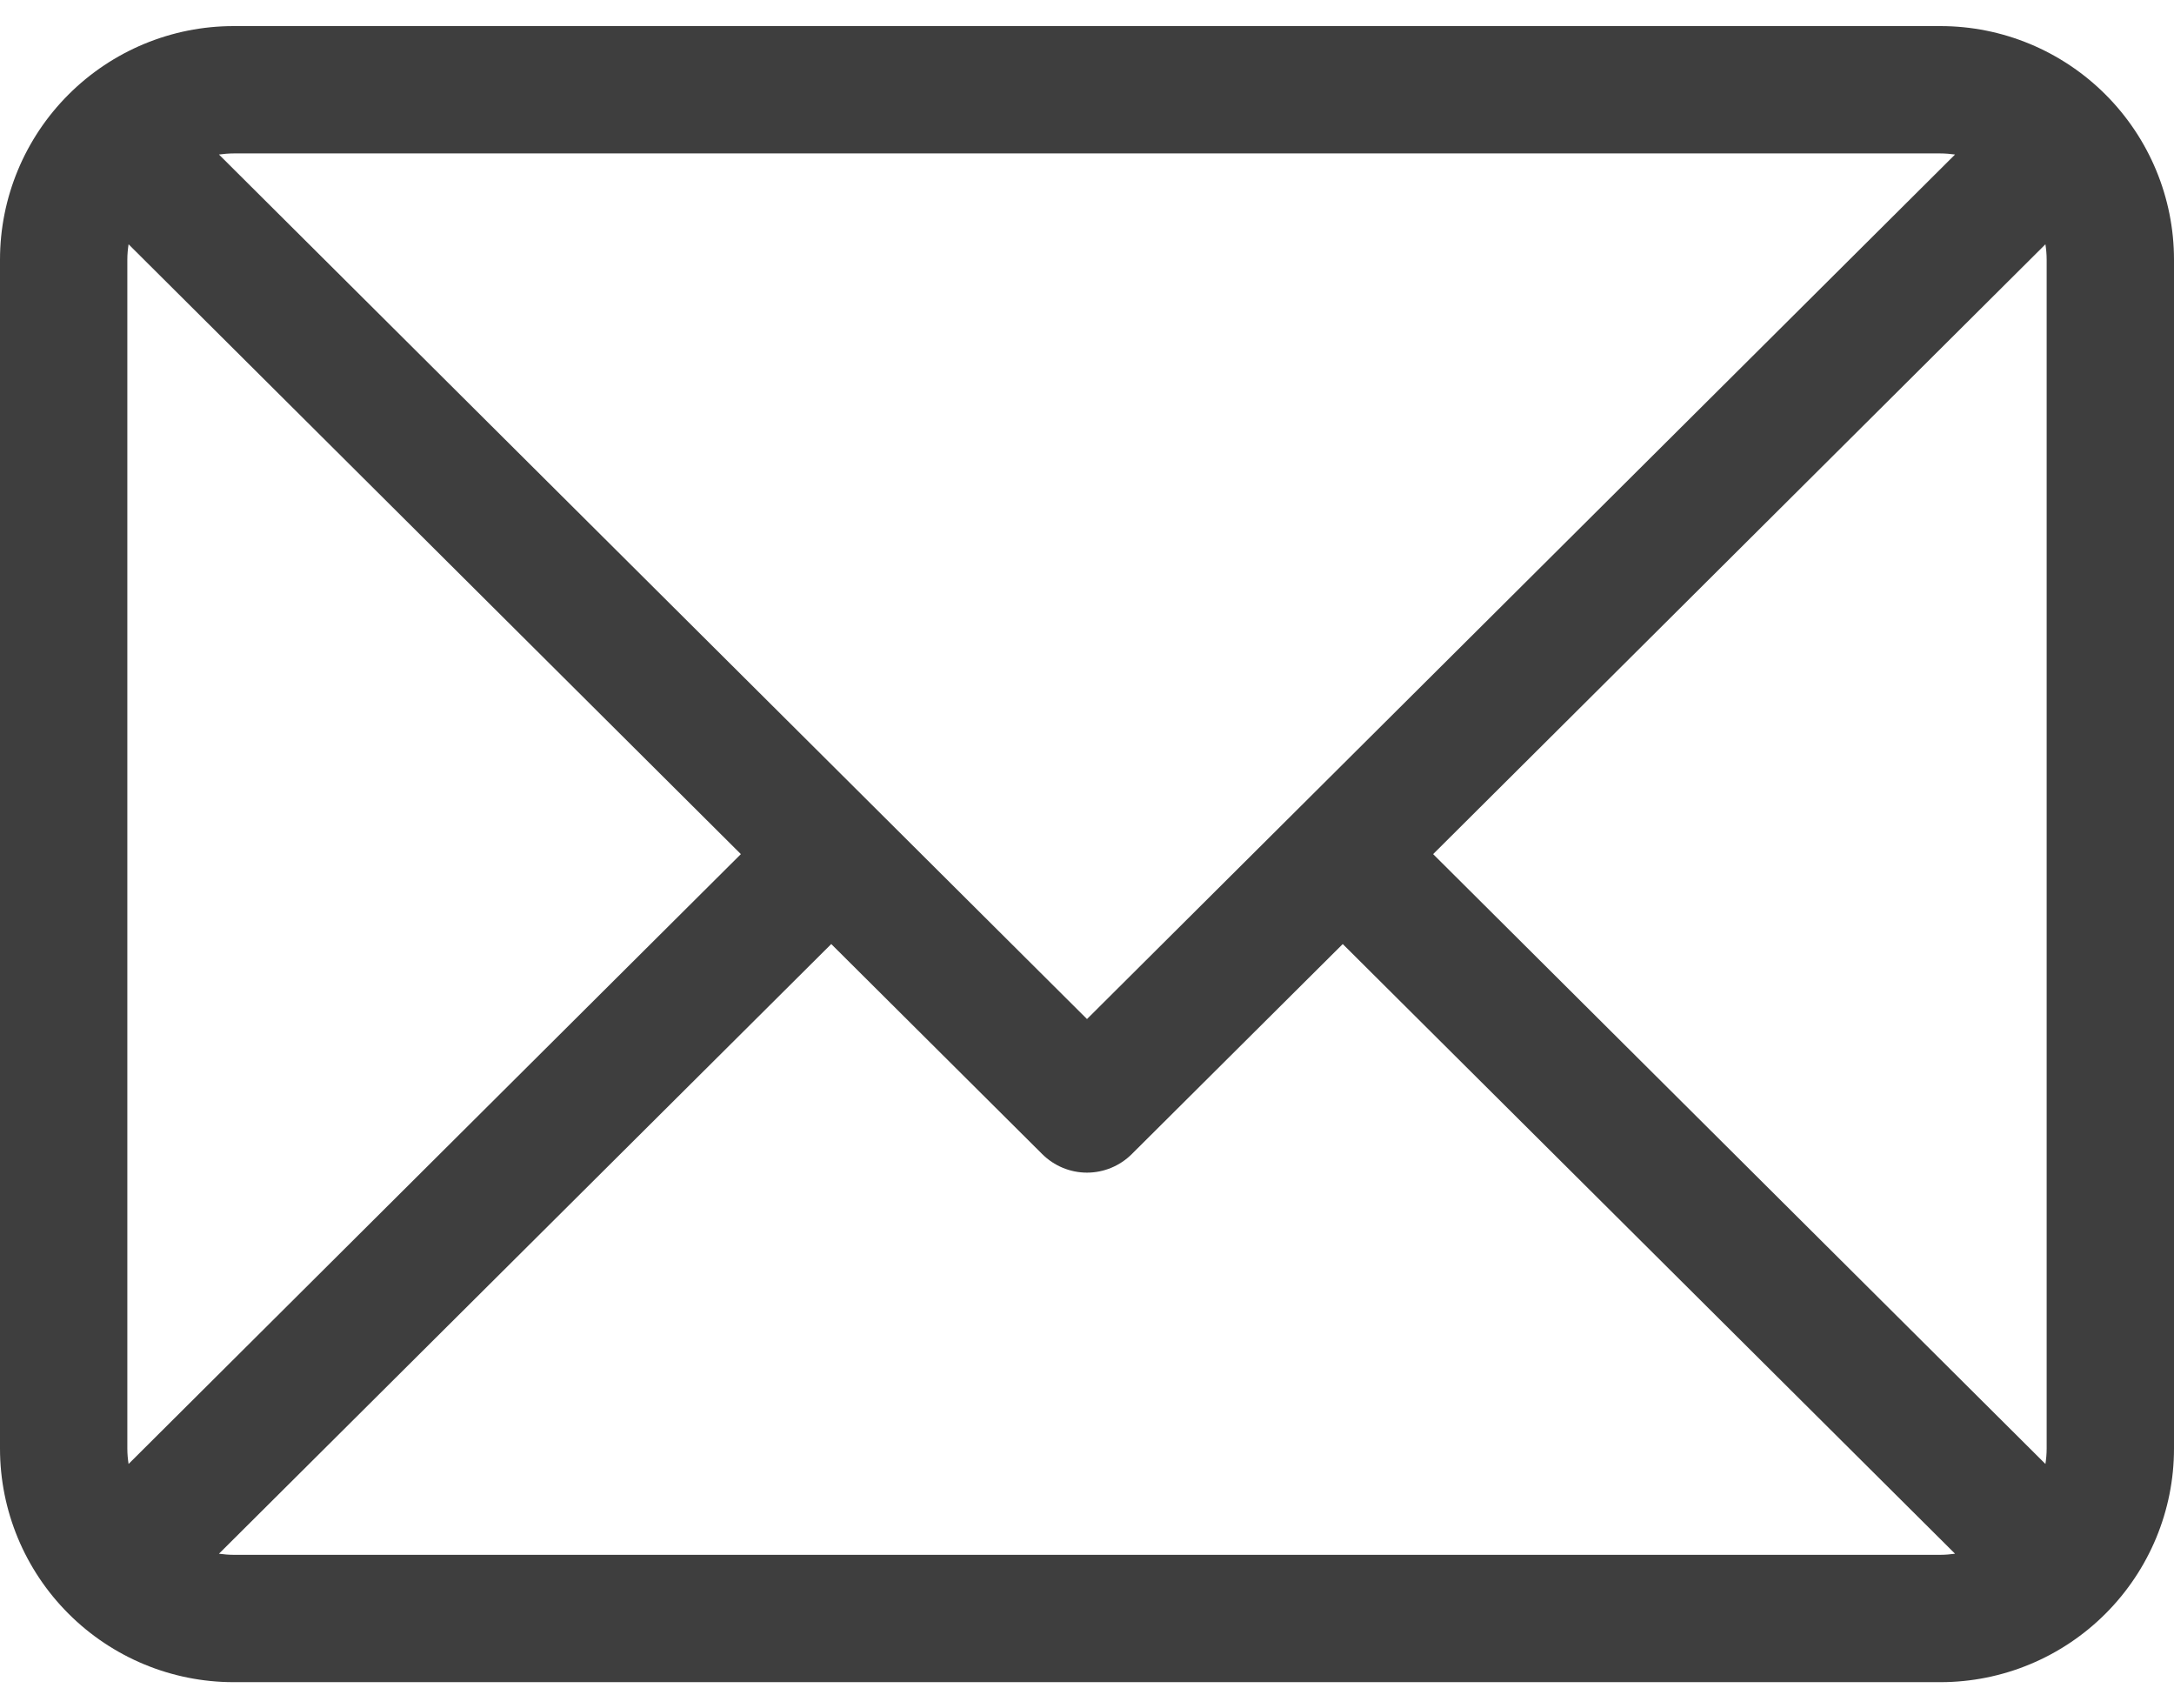 <svg width="14" height="11" viewBox="0 0 14 11" fill="none" xmlns="http://www.w3.org/2000/svg">
<path d="M12.496 0.168H1.504C1.105 0.168 0.723 0.327 0.441 0.609C0.159 0.891 0 1.273 0 1.672V9.328C0 9.727 0.159 10.109 0.441 10.391C0.723 10.673 1.105 10.832 1.504 10.832H12.496C12.895 10.832 13.277 10.673 13.559 10.391C13.841 10.109 14 9.727 14 9.328V1.672C14 1.273 13.841 0.891 13.559 0.609C13.277 0.327 12.895 0.168 12.496 0.168ZM13.18 1.672V9.328C13.18 9.361 13.177 9.395 13.172 9.427L9.229 5.5L13.172 1.573C13.177 1.605 13.18 1.639 13.18 1.672ZM12.496 0.988C12.528 0.988 12.559 0.991 12.59 0.995L7 6.562L1.41 0.995C1.441 0.991 1.472 0.988 1.504 0.988H12.496ZM0.828 9.427C0.823 9.395 0.82 9.361 0.82 9.328V1.672C0.82 1.639 0.823 1.605 0.828 1.573L4.771 5.5L0.828 9.427ZM1.504 10.012C1.472 10.012 1.441 10.009 1.41 10.005L5.353 6.079L6.711 7.431C6.788 7.508 6.892 7.551 7 7.551C7.108 7.551 7.212 7.508 7.289 7.431L8.647 6.079L12.59 10.005C12.559 10.009 12.528 10.012 12.496 10.012H1.504Z" fill="#3E3E3E"/>
</svg>
